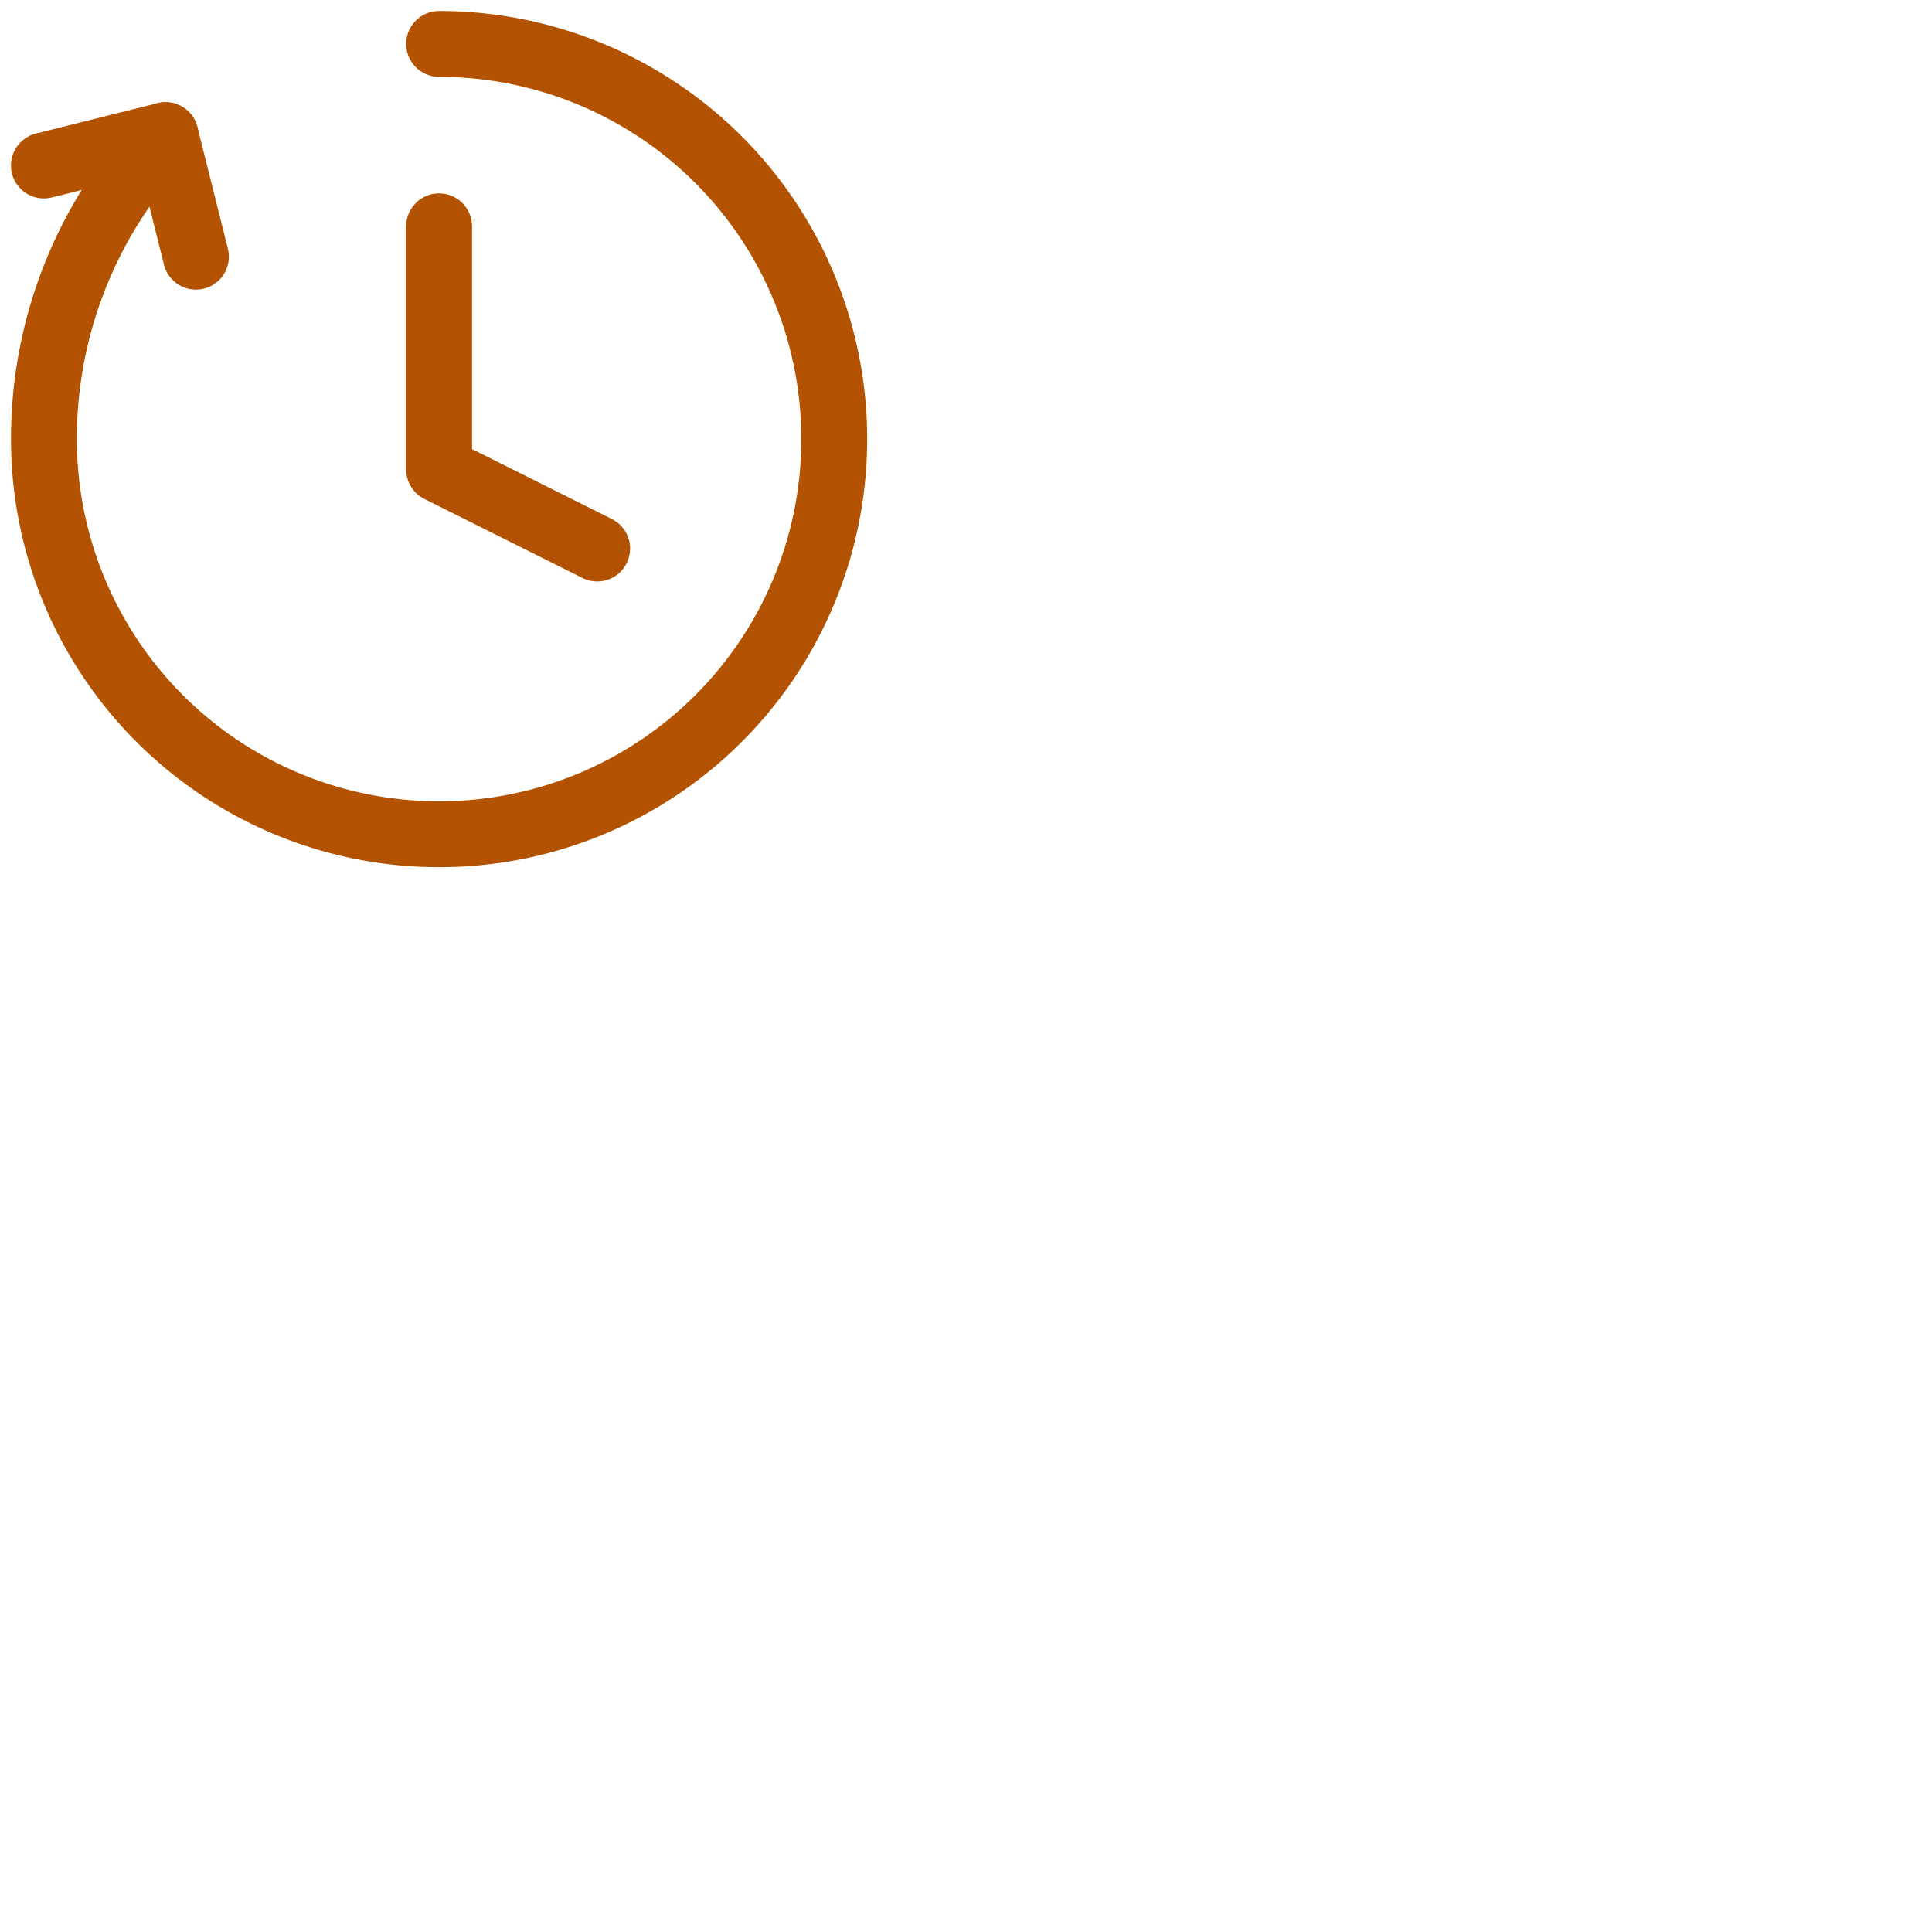 <svg width="44" height="44" viewBox="0 0 44 44" fill="none" xmlns="http://www.w3.org/2000/svg">
<path d="M10 1C11.78 1 13.52 1.528 15 2.517C16.48 3.506 17.634 4.911 18.315 6.556C18.996 8.2 19.174 10.01 18.827 11.756C18.48 13.502 17.623 15.105 16.364 16.364C15.105 17.623 13.502 18.48 11.756 18.827C10.01 19.174 8.2 18.996 6.556 18.315C4.911 17.634 3.506 16.48 2.517 15C1.528 13.52 1 11.78 1 10C0.997 7.422 1.989 4.942 3.769 3.077" stroke="#B35200" stroke-width="1.5" stroke-linecap="round" stroke-linejoin="round"/>
<path d="M1 3.769L3.769 3.077L4.462 5.846" stroke="#B35200" stroke-width="1.5" stroke-linecap="round" stroke-linejoin="round"/>
<path d="M10 5.154V10.692L13.6 12.492" stroke="#B35200" stroke-width="1.5" stroke-linecap="round" stroke-linejoin="round"/>
</svg>

